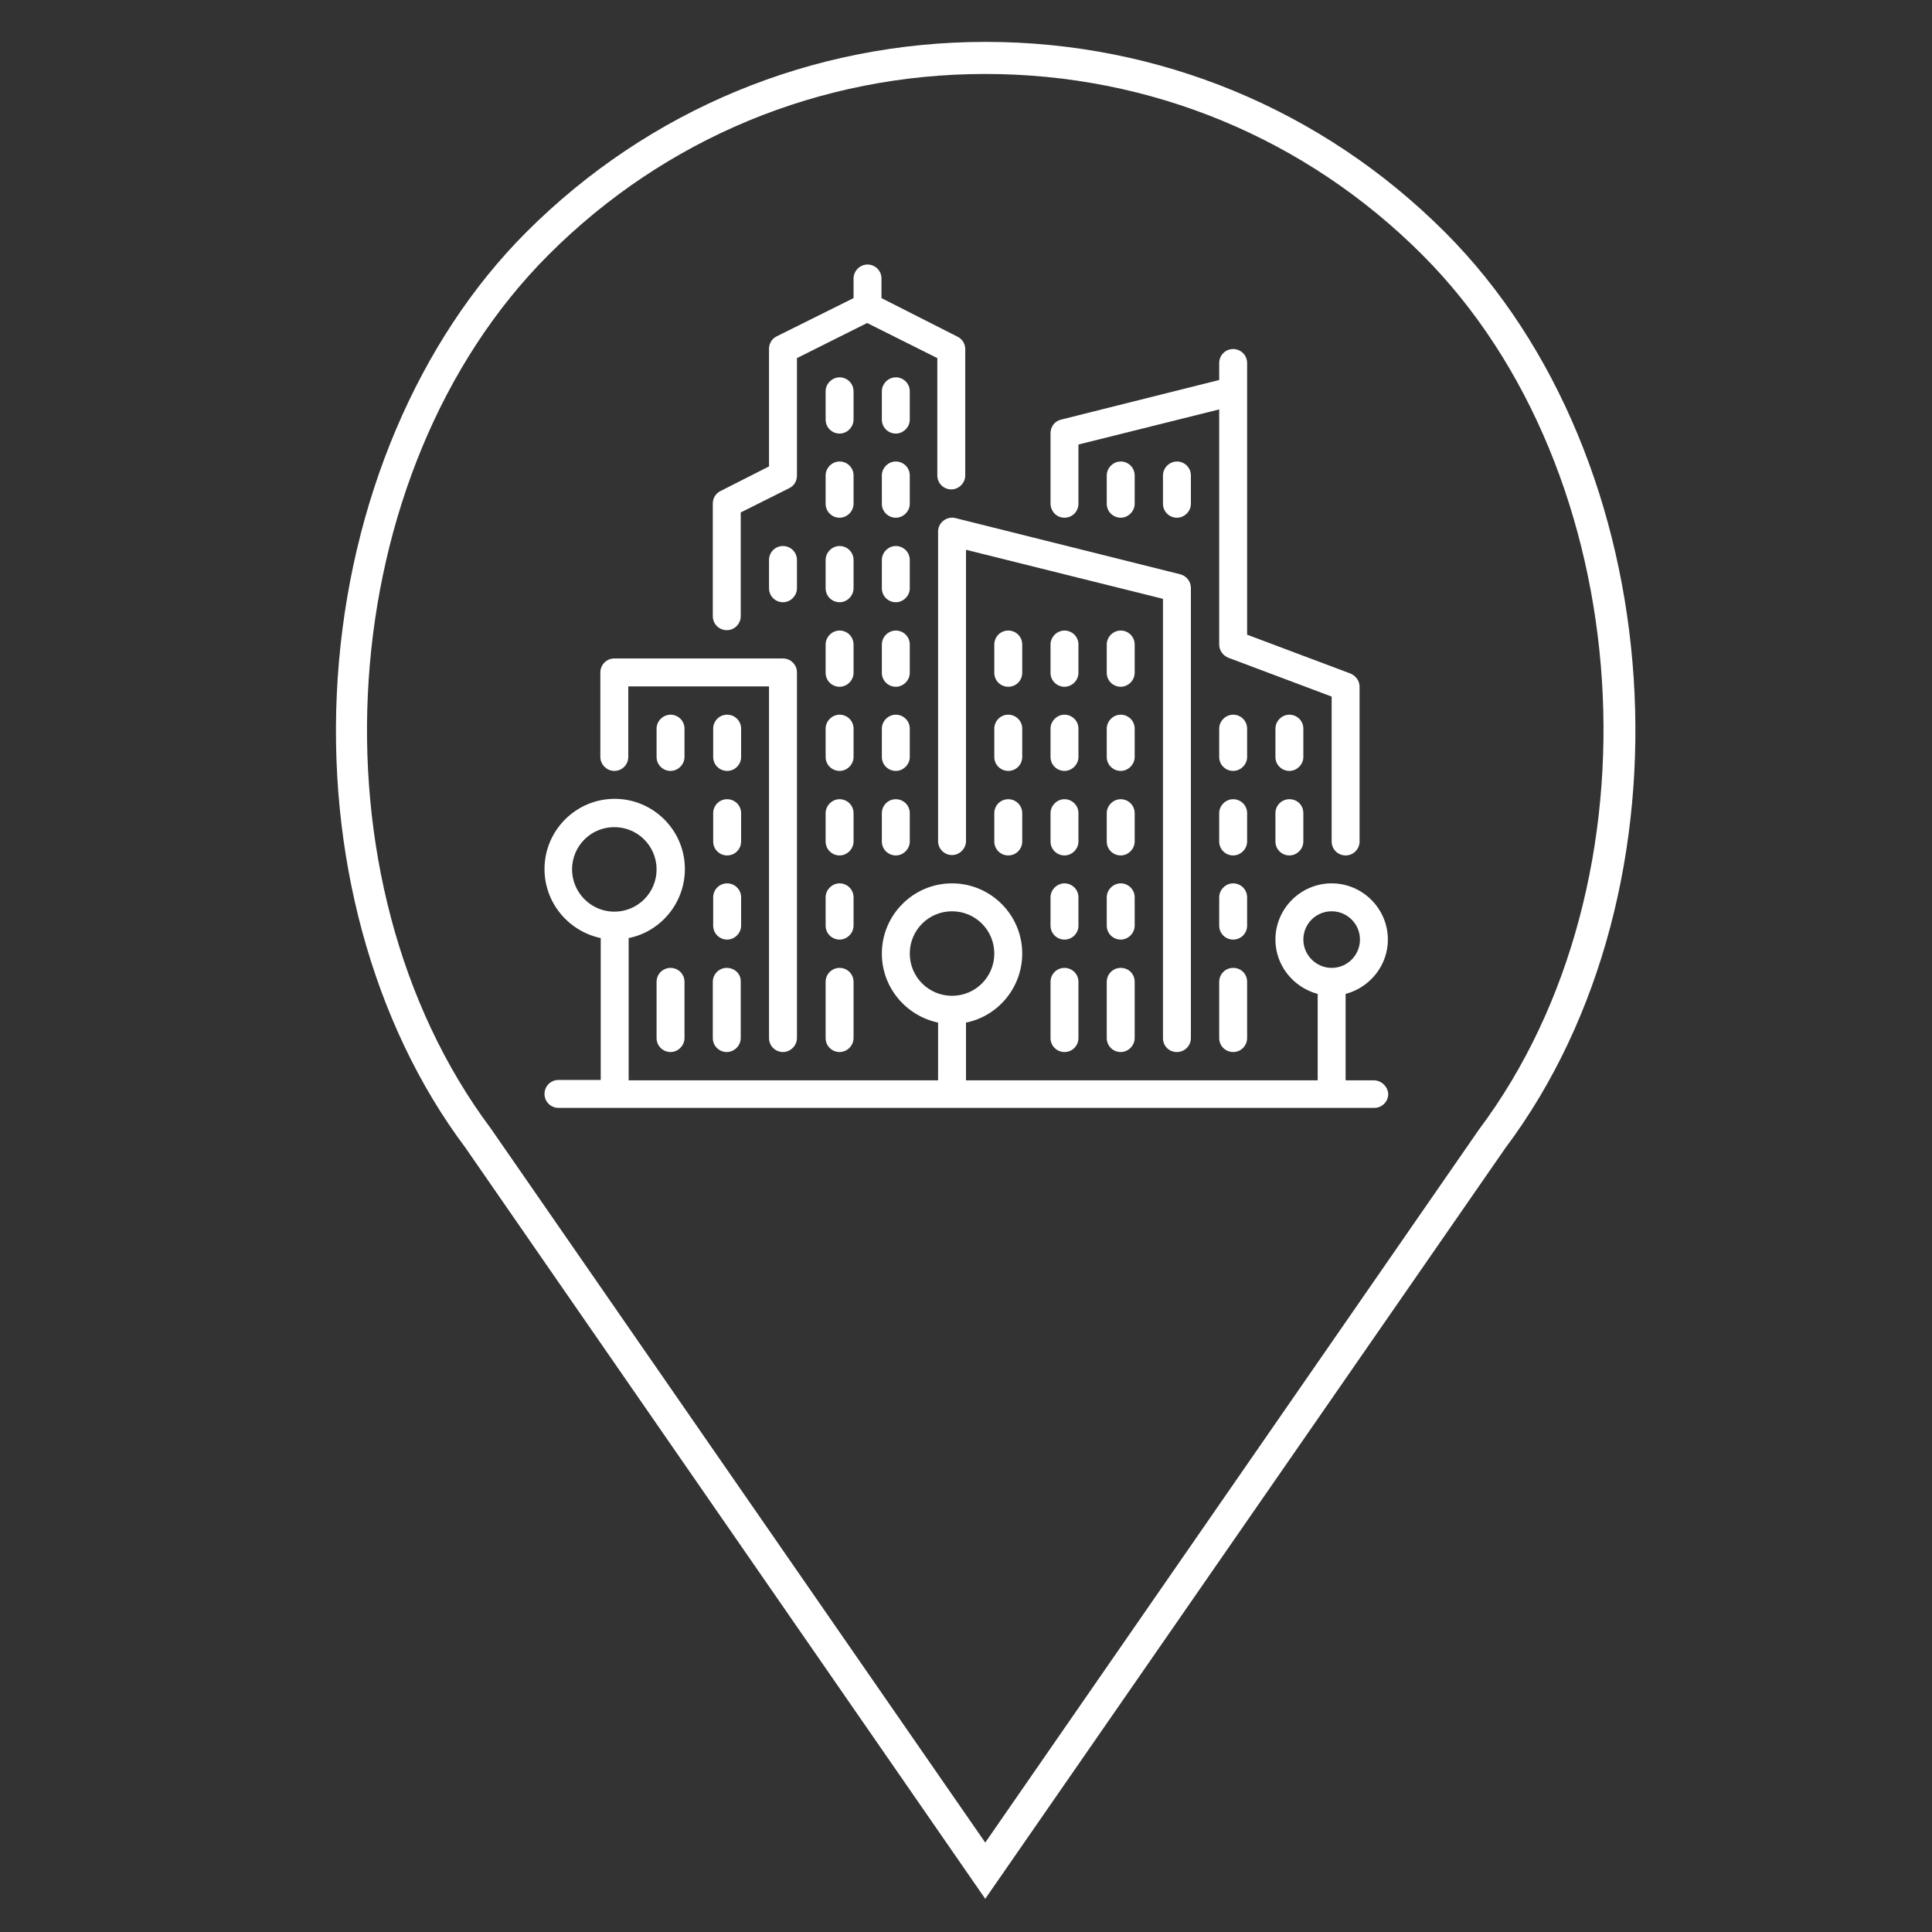 <?xml version="1.0" encoding="utf-8"?>
<!-- Generator: Adobe Illustrator 19.0.0, SVG Export Plug-In . SVG Version: 6.00 Build 0)  -->
<svg version="1.1" id="Layer_1" xmlns="http://www.w3.org/2000/svg" xmlns:xlink="http://www.w3.org/1999/xlink" x="0px" y="0px"
	 viewBox="160 -160 512 512" style="enable-background:new 160 -160 512 512;" xml:space="preserve">
<rect x="160" y="-160" width="512" height="512" fill="#333333" stroke="none"/>
<style type="text/css">
	.st0{fill:#FFFFFF;}
</style>
<g>
	<g>
		<g>
			<path class="st0" d="M445.8,55.5c0-2.1-1.7-3.7-3.7-3.7s-3.7,1.7-3.7,3.7v7.5c0,2.1,1.7,3.7,3.7,3.7s3.7-1.7,3.7-3.7V55.5z"/>
			<path class="st0" d="M442.1,96.5c-2.1,0-3.7,1.7-3.7,3.7v14.9c0,2.1,1.7,3.7,3.7,3.7c2.1,0,3.7-1.7,3.7-3.7v-14.9
				C445.8,98.1,444.1,96.5,442.1,96.5z"/>
			<path class="st0" d="M460.7,10.8c0-2.1-1.7-3.7-3.7-3.7s-3.7,1.7-3.7,3.7v7.5c0,2.1,1.7,3.7,3.7,3.7s3.7-1.7,3.7-3.7V10.8z"/>
			<path class="st0" d="M445.8,33.1c0-2.1-1.7-3.7-3.7-3.7s-3.7,1.7-3.7,3.7v7.5c0,2.1,1.7,3.7,3.7,3.7s3.7-1.7,3.7-3.7V33.1z"/>
			<path class="st0" d="M445.8,77.8c0-2.1-1.7-3.7-3.7-3.7s-3.7,1.7-3.7,3.7v7.5c0,2.1,1.7,3.7,3.7,3.7c2.1,0,3.7-1.7,3.7-3.7
				L445.8,77.8L445.8,77.8z"/>
			<path class="st0" d="M460.7,33.1c0-2.1-1.7-3.7-3.7-3.7s-3.7,1.7-3.7,3.7v7.5c0,2.1,1.7,3.7,3.7,3.7s3.7-1.7,3.7-3.7V33.1z"/>
			<path class="st0" d="M430.9,10.8c0-2.1-1.7-3.7-3.7-3.7c-2.1,0-3.7,1.7-3.7,3.7v7.5c0,2.1,1.7,3.7,3.7,3.7c2.1,0,3.7-1.7,3.7-3.7
				V10.8z"/>
			<path class="st0" d="M445.8,10.8c0-2.1-1.7-3.7-3.7-3.7s-3.7,1.7-3.7,3.7v7.5c0,2.1,1.7,3.7,3.7,3.7s3.7-1.7,3.7-3.7V10.8z"/>
			<path class="st0" d="M460.7-26.5V-34c0-2.1-1.7-3.7-3.7-3.7s-3.7,1.7-3.7,3.7v7.5c0,2.1,1.7,3.7,3.7,3.7S460.7-24.5,460.7-26.5z"
				/>
			<path class="st0" d="M430.9,33.1c0-2.1-1.7-3.7-3.7-3.7c-2.1,0-3.7,1.7-3.7,3.7v7.5c0,2.1,1.7,3.7,3.7,3.7c2.1,0,3.7-1.7,3.7-3.7
				V33.1z"/>
			<path class="st0" d="M475.6-34c0-2.1-1.7-3.7-3.7-3.7s-3.7,1.7-3.7,3.7v7.5c0,2.1,1.7,3.7,3.7,3.7s3.7-1.7,3.7-3.7V-34z"/>
			<path class="st0" d="M427.2,51.8c-2.1,0-3.7,1.7-3.7,3.7v7.5c0,2.1,1.7,3.7,3.7,3.7c2.1,0,3.7-1.7,3.7-3.7v-7.5
				C430.9,53.4,429.2,51.8,427.2,51.8z"/>
			<path class="st0" d="M490.5,77.8c0-2.1-1.7-3.7-3.7-3.7s-3.7,1.7-3.7,3.7v7.5c0,2.1,1.7,3.7,3.7,3.7c2.1,0,3.7-1.7,3.7-3.7
				L490.5,77.8L490.5,77.8z"/>
			<path class="st0" d="M486.8,96.5c-2.1,0-3.7,1.7-3.7,3.7v14.9c0,2.1,1.7,3.7,3.7,3.7c2.1,0,3.7-1.7,3.7-3.7v-14.9
				C490.5,98.1,488.9,96.5,486.8,96.5z"/>
			<path class="st0" d="M501.7,51.8c-2.1,0-3.7,1.7-3.7,3.7v7.5c0,2.1,1.7,3.7,3.7,3.7s3.7-1.7,3.7-3.7v-7.5
				C505.4,53.4,503.8,51.8,501.7,51.8z"/>
			<path class="st0" d="M442.1-22.8c2.1,0,3.7-1.7,3.7-3.7v-15.7l37.3-9.3v62.3c0,1.6,1,2.9,2.4,3.5l27.4,10.3v38.4
				c0,2.1,1.7,3.7,3.7,3.7c2.1,0,3.7-1.7,3.7-3.7v-41c0-1.6-1-2.9-2.4-3.5L490.5,8.2v-72c0-2.1-1.7-3.7-3.7-3.7
				c-2.1,0-3.7,1.7-3.7,3.7v4.5l-41.9,10.5c-1.7,0.4-2.8,1.9-2.8,3.6v18.6C438.4-24.5,440-22.8,442.1-22.8z"/>
			<path class="st0" d="M505.4,33.1c0-2.1-1.7-3.7-3.7-3.7s-3.7,1.7-3.7,3.7v7.5c0,2.1,1.7,3.7,3.7,3.7s3.7-1.7,3.7-3.7V33.1z"/>
			<path class="st0" d="M490.5,33.1c0-2.1-1.7-3.7-3.7-3.7s-3.7,1.7-3.7,3.7v7.5c0,2.1,1.7,3.7,3.7,3.7s3.7-1.7,3.7-3.7V33.1z"/>
			<path class="st0" d="M460.7,77.8c0-2.1-1.7-3.7-3.7-3.7s-3.7,1.7-3.7,3.7v7.5c0,2.1,1.7,3.7,3.7,3.7s3.7-1.7,3.7-3.7V77.8z"/>
			<path class="st0" d="M490.5,55.5c0-2.1-1.7-3.7-3.7-3.7s-3.7,1.7-3.7,3.7v7.5c0,2.1,1.7,3.7,3.7,3.7s3.7-1.7,3.7-3.7V55.5z"/>
			<path class="st0" d="M457,96.5c-2.1,0-3.7,1.7-3.7,3.7v14.9c0,2.1,1.7,3.7,3.7,3.7s3.7-1.7,3.7-3.7v-14.9
				C460.7,98.1,459.1,96.5,457,96.5z"/>
			<path class="st0" d="M460.7,55.5c0-2.1-1.7-3.7-3.7-3.7s-3.7,1.7-3.7,3.7v7.5c0,2.1,1.7,3.7,3.7,3.7s3.7-1.7,3.7-3.7V55.5z"/>
			<path class="st0" d="M471.9,118.8c2.1,0,3.7-1.7,3.7-3.7V-4.2c0-1.7-1.2-3.2-2.8-3.6l-59.6-14.9c-1.1-0.3-2.3,0-3.2,0.7
				c-0.9,0.7-1.4,1.8-1.4,2.9v82c0,2.1,1.7,3.7,3.7,3.7s3.7-1.7,3.7-3.7v-77.2l52.2,13v116.4C468.2,117.2,469.8,118.8,471.9,118.8z"
				/>
			<path class="st0" d="M386.2-11.6c0-2.1-1.7-3.7-3.7-3.7s-3.7,1.7-3.7,3.7v7.5c0,2.1,1.7,3.7,3.7,3.7s3.7-1.7,3.7-3.7V-11.6z"/>
			<path class="st0" d="M386.2-34c0-2.1-1.7-3.7-3.7-3.7s-3.7,1.7-3.7,3.7v7.5c0,2.1,1.7,3.7,3.7,3.7s3.7-1.7,3.7-3.7V-34z"/>
			<path class="st0" d="M356.4,77.8c0-2.1-1.7-3.7-3.7-3.7c-2.1,0-3.7,1.7-3.7,3.7v7.5c0,2.1,1.7,3.7,3.7,3.7s3.7-1.7,3.7-3.7
				L356.4,77.8L356.4,77.8z"/>
			<path class="st0" d="M322.8,44.3c2.1,0,3.7-1.7,3.7-3.7V21.9h37.3v93.2c0,2.1,1.7,3.7,3.7,3.7s3.7-1.7,3.7-3.7V18.2
				c0-2.1-1.7-3.7-3.7-3.7h-44.7c-2.1,0-3.7,1.7-3.7,3.7v22.4C319.1,42.6,320.8,44.3,322.8,44.3z"/>
			<path class="st0" d="M363.8-11.6v7.5c0,2.1,1.7,3.7,3.7,3.7s3.7-1.7,3.7-3.7v-7.5c0-2.1-1.7-3.7-3.7-3.7
				C365.5-15.3,363.8-13.7,363.8-11.6z"/>
			<path class="st0" d="M386.2-56.3c0-2.1-1.7-3.7-3.7-3.7s-3.7,1.7-3.7,3.7v7.5c0,2.1,1.7,3.7,3.7,3.7s3.7-1.7,3.7-3.7V-56.3z"/>
			<path class="st0" d="M352.6,96.5c-2.1,0-3.7,1.7-3.7,3.7v14.9c0,2.1,1.7,3.7,3.7,3.7s3.7-1.7,3.7-3.7v-14.9
				C356.4,98.1,354.7,96.5,352.6,96.5z"/>
			<path class="st0" d="M524.1,126.3h-7.5v-22.9c6.4-1.7,11.2-7.5,11.2-14.4c0-8.2-6.7-14.9-14.9-14.9c-8.2,0-14.9,6.7-14.9,14.9
				c0,6.9,4.8,12.7,11.2,14.4v22.9H416V111c8.5-1.7,14.9-9.3,14.9-18.3c0-10.3-8.4-18.6-18.6-18.6c-10.3,0-18.6,8.4-18.6,18.6
				c0,9,6.4,16.5,14.9,18.3v15.3h-82V88.6c8.5-1.7,14.9-9.3,14.9-18.3c0-10.3-8.4-18.6-18.6-18.6c-10.3,0-18.6,8.4-18.6,18.6
				c0,9,6.4,16.5,14.9,18.3v37.6h-11.2c-2.1,0-3.7,1.7-3.7,3.7c0,2.1,1.7,3.7,3.7,3.7h216.2c2.1,0,3.7-1.7,3.7-3.7
				C527.8,128,526.1,126.3,524.1,126.3z M311.6,70.4c0-6.2,5-11.2,11.2-11.2s11.2,5,11.2,11.2s-5,11.2-11.2,11.2
				S311.6,76.5,311.6,70.4z M401.1,92.7c0-6.2,5-11.2,11.2-11.2s11.2,5,11.2,11.2s-5,11.2-11.2,11.2S401.1,98.9,401.1,92.7z
				 M505.4,89c0-4.1,3.3-7.5,7.5-7.5c4.1,0,7.5,3.3,7.5,7.5c0,4.1-3.3,7.5-7.5,7.5C508.8,96.5,505.4,93.1,505.4,89z"/>
			<path class="st0" d="M334,100.2v14.9c0,2.1,1.7,3.7,3.7,3.7s3.7-1.7,3.7-3.7v-14.9c0-2.1-1.7-3.7-3.7-3.7S334,98.1,334,100.2z"/>
			<path class="st0" d="M356.4,33.1c0-2.1-1.7-3.7-3.7-3.7c-2.1,0-3.7,1.7-3.7,3.7v7.5c0,2.1,1.7,3.7,3.7,3.7c2.1,0,3.7-1.7,3.7-3.7
				V33.1z"/>
			<path class="st0" d="M356.4,55.5c0-2.1-1.7-3.7-3.7-3.7c-2.1,0-3.7,1.7-3.7,3.7v7.5c0,2.1,1.7,3.7,3.7,3.7c2.1,0,3.7-1.7,3.7-3.7
				V55.5z"/>
			<path class="st0" d="M334,33.1v7.5c0,2.1,1.7,3.7,3.7,3.7s3.7-1.7,3.7-3.7v-7.5c0-2.1-1.7-3.7-3.7-3.7S334,31.1,334,33.1z"/>
			<path class="st0" d="M386.2,55.5c0-2.1-1.7-3.7-3.7-3.7s-3.7,1.7-3.7,3.7v7.5c0,2.1,1.7,3.7,3.7,3.7s3.7-1.7,3.7-3.7V55.5z"/>
			<path class="st0" d="M401.1,10.8c0-2.1-1.7-3.7-3.7-3.7s-3.7,1.7-3.7,3.7v7.5c0,2.1,1.7,3.7,3.7,3.7s3.7-1.7,3.7-3.7V10.8z"/>
			<path class="st0" d="M401.1-11.6c0-2.1-1.7-3.7-3.7-3.7s-3.7,1.7-3.7,3.7v7.5c0,2.1,1.7,3.7,3.7,3.7s3.7-1.7,3.7-3.7V-11.6z"/>
			<path class="st0" d="M401.1,33.1c0-2.1-1.7-3.7-3.7-3.7s-3.7,1.7-3.7,3.7v7.5c0,2.1,1.7,3.7,3.7,3.7s3.7-1.7,3.7-3.7V33.1z"/>
			<path class="st0" d="M397.4,51.8c-2.1,0-3.7,1.7-3.7,3.7v7.5c0,2.1,1.7,3.7,3.7,3.7s3.7-1.7,3.7-3.7v-7.5
				C401.1,53.4,399.4,51.8,397.4,51.8z"/>
			<path class="st0" d="M401.1-34c0-2.1-1.7-3.7-3.7-3.7s-3.7,1.7-3.7,3.7v7.5c0,2.1,1.7,3.7,3.7,3.7s3.7-1.7,3.7-3.7V-34z"/>
			<path class="st0" d="M386.2,77.8c0-2.1-1.7-3.7-3.7-3.7s-3.7,1.7-3.7,3.7v7.5c0,2.1,1.7,3.7,3.7,3.7s3.7-1.7,3.7-3.7V77.8z"/>
			<path class="st0" d="M352.6,7c2.1,0,3.7-1.7,3.7-3.7v-27.5l12.8-6.4c1.3-0.6,2.1-1.9,2.1-3.3v-31.2l18.6-9.3l18.6,9.3V-34
				c0,2.1,1.7,3.7,3.7,3.7s3.7-1.7,3.7-3.7v-33.5c0-1.4-0.8-2.7-2.1-3.3L393.6-81v-5.2c0-2.1-1.7-3.7-3.7-3.7s-3.7,1.7-3.7,3.7v5.2
				l-20.3,10.1c-1.3,0.6-2.1,1.9-2.1,3.3v31.2L351-29.9c-1.3,0.6-2.1,1.9-2.1,3.3V3.3C348.9,5.4,350.6,7,352.6,7z"/>
			<path class="st0" d="M386.2,33.1c0-2.1-1.7-3.7-3.7-3.7s-3.7,1.7-3.7,3.7v7.5c0,2.1,1.7,3.7,3.7,3.7s3.7-1.7,3.7-3.7V33.1z"/>
			<path class="st0" d="M382.5,96.5c-2.1,0-3.7,1.7-3.7,3.7v14.9c0,2.1,1.7,3.7,3.7,3.7s3.7-1.7,3.7-3.7v-14.9
				C386.2,98.1,384.5,96.5,382.5,96.5z"/>
			<path class="st0" d="M401.1-56.3c0-2.1-1.7-3.7-3.7-3.7s-3.7,1.7-3.7,3.7v7.5c0,2.1,1.7,3.7,3.7,3.7s3.7-1.7,3.7-3.7V-56.3z"/>
			<path class="st0" d="M386.2,10.8c0-2.1-1.7-3.7-3.7-3.7s-3.7,1.7-3.7,3.7v7.5c0,2.1,1.7,3.7,3.7,3.7s3.7-1.7,3.7-3.7V10.8z"/>
		</g>
	</g>
</g>
<path class="st0" d="M283.3,144.1L283.3,144.1c-24.6-32.8-36.9-78.1-33.8-124.5c3.1-46.4,21.3-89.4,50-118.1
	c32.5-32.5,75.8-50.4,121.7-50.4s89.2,17.9,121.7,50.4c60.3,60.3,67.8,173.7,16,242.8L421.1,343.2L283.3,144.1z M421.1,328.3
	l130.8-188.9C601.4,73.4,594.4-35,536.9-92.5c-30.9-30.9-72-47.9-115.8-47.9c-43.7,0-84.8,17-115.7,47.9
	C247.9-35,240.8,73.2,290.1,139.1L421.1,328.3z"/>
</svg>

